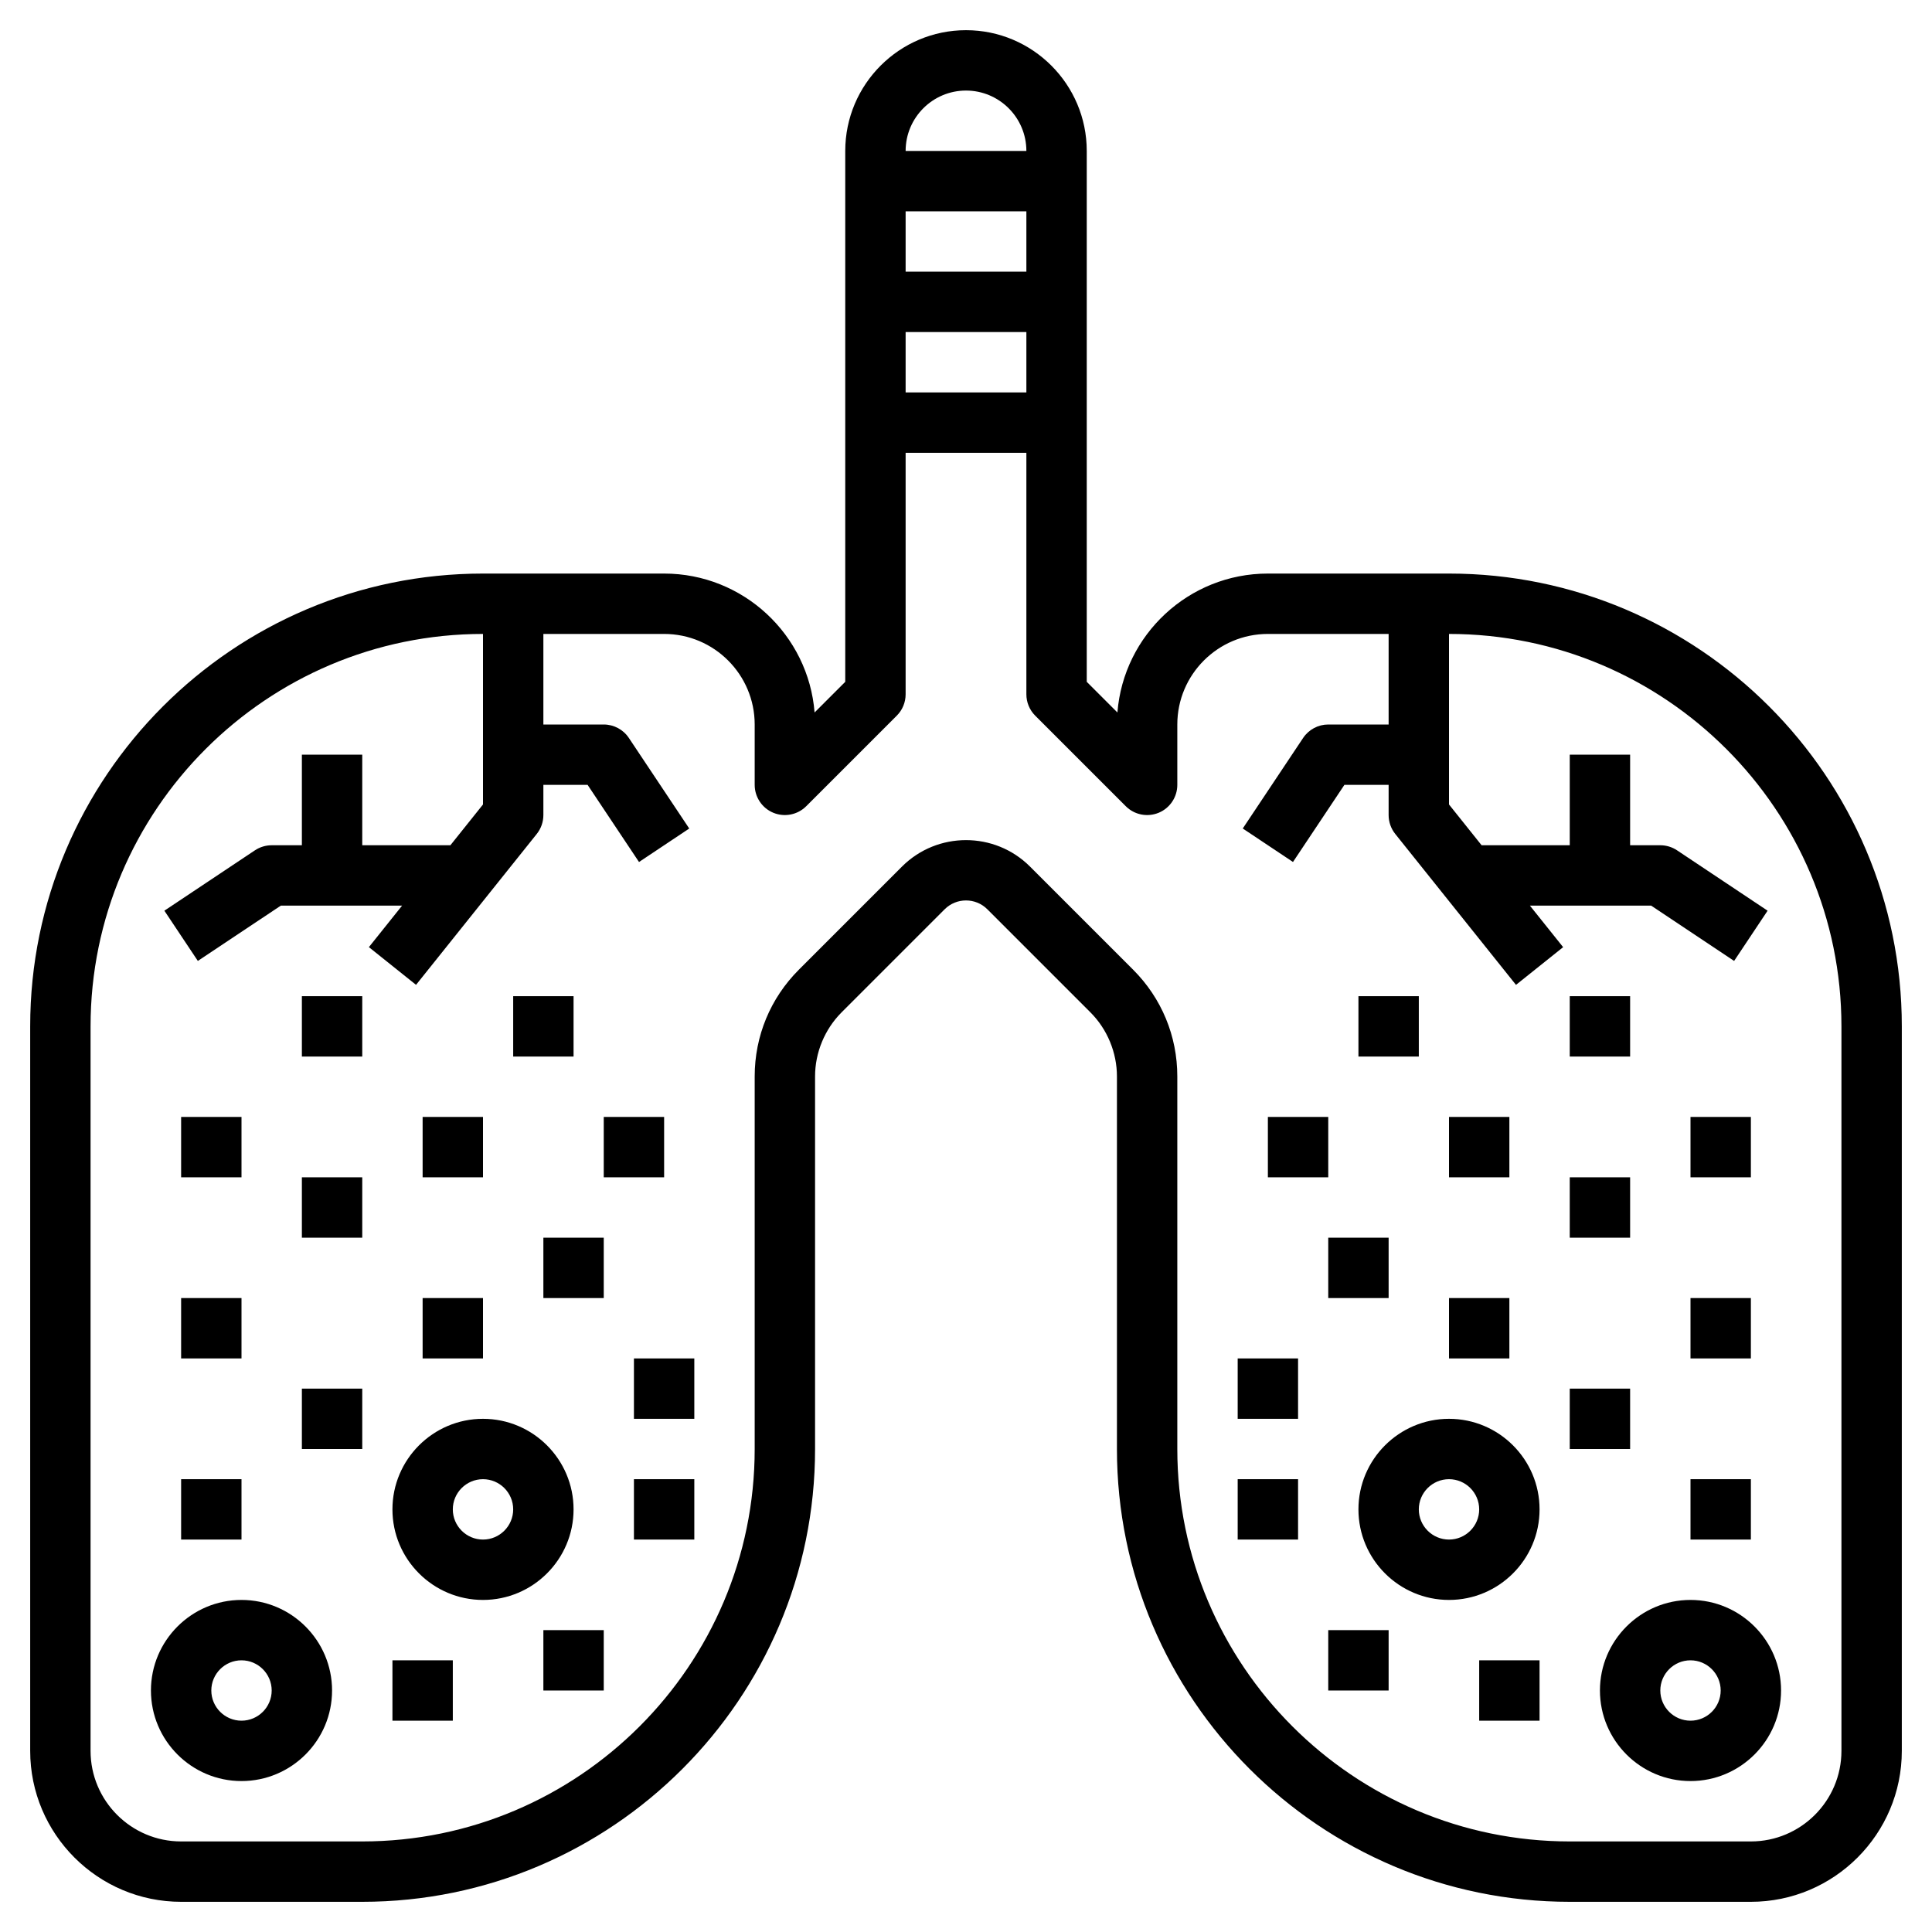 <svg id="Layer_3" enable-background="new 0 0 64 64" height="512" viewBox="0 0 64 64" width="512" xmlns="http://www.w3.org/2000/svg"><g><path d="m48 19h-6c-2.623 0-4.781 2.03-4.984 4.602l-1.016-1.016v-17.586c0-2.206-1.794-4-4-4s-4 1.794-4 4v17.586l-1.016 1.016c-.203-2.572-2.361-4.602-4.984-4.602h-6c-8.271 0-15 6.729-15 15v24c0 2.757 2.243 5 5 5h6c8.271 0 15-6.729 15-15v-12.343c0-.79.32-1.562.878-2.121l3.415-3.415c.39-.39 1.024-.39 1.414 0l3.415 3.415c.558.558.878 1.331.878 2.121v12.343c0 8.271 6.729 15 15 15h6c2.757 0 5-2.243 5-5v-24c0-8.271-6.729-15-15-15zm-14-6h-4v-2h4zm0-4h-4v-2h4zm-2-6c1.103 0 2 .897 2 2h-4c0-1.103.897-2 2-2zm29 55c0 1.654-1.346 3-3 3h-6c-7.168 0-13-5.832-13-13v-12.343c0-1.335-.52-2.591-1.464-3.535l-3.415-3.415c-.585-.585-1.353-.877-2.121-.877s-1.536.292-2.121.877l-3.415 3.415c-.944.944-1.464 2.199-1.464 3.535v12.343c0 7.168-5.832 13-13 13h-6c-1.654 0-3-1.346-3-3v-24c0-7.168 5.832-13 13-13v5.649l-1.08 1.351h-2.92v-3h-2v3h-1c-.197 0-.391.059-.555.168l-3 2 1.109 1.664 2.749-1.832h4.017l-1.1 1.375 1.562 1.249 4-5c.141-.177.218-.397.218-.624v-1h1.465l1.703 2.555 1.664-1.109-2-3c-.186-.279-.498-.446-.832-.446h-2v-3h4c1.654 0 3 1.346 3 3v2c0 .404.244.769.617.924.373.154.804.069 1.09-.217l3-3c.188-.187.293-.442.293-.707v-8h4v8c0 .265.105.52.293.707l3 3c.286.286.714.371 1.09.217.373-.155.617-.52.617-.924v-2c0-1.654 1.346-3 3-3h4v3h-2c-.334 0-.646.167-.832.445l-2 3 1.664 1.109 1.703-2.554h1.465v1c0 .227.077.447.219.625l4 5 1.562-1.249-1.101-1.376h4.017l2.748 1.832 1.109-1.664-3-2c-.163-.109-.357-.168-.554-.168h-1v-3h-2v3h-2.92l-1.08-1.351v-5.649c7.168 0 13 5.832 13 13z"/><path d="m8 53c-1.654 0-3 1.346-3 3s1.346 3 3 3 3-1.346 3-3-1.346-3-3-3zm0 4c-.551 0-1-.449-1-1s.449-1 1-1 1 .449 1 1-.449 1-1 1z"/><path d="m19 50c0-1.654-1.346-3-3-3s-3 1.346-3 3 1.346 3 3 3 3-1.346 3-3zm-3 1c-.551 0-1-.449-1-1s.449-1 1-1 1 .449 1 1-.449 1-1 1z"/><path d="m6 49h2v2h-2z"/><path d="m10 46h2v2h-2z"/><path d="m14 43h2v2h-2z"/><path d="m13 55h2v2h-2z"/><path d="m18 54h2v2h-2z"/><path d="m21 45h2v2h-2z"/><path d="m21 49h2v2h-2z"/><path d="m6 43h2v2h-2z"/><path d="m10 39h2v2h-2z"/><path d="m6 37h2v2h-2z"/><path d="m14 37h2v2h-2z"/><path d="m18 41h2v2h-2z"/><path d="m20 37h2v2h-2z"/><path d="m10 33h2v2h-2z"/><path d="m17 33h2v2h-2z"/><path d="m56 53c-1.654 0-3 1.346-3 3s1.346 3 3 3 3-1.346 3-3-1.346-3-3-3zm0 4c-.551 0-1-.449-1-1s.449-1 1-1 1 .449 1 1-.449 1-1 1z"/><path d="m48 47c-1.654 0-3 1.346-3 3s1.346 3 3 3 3-1.346 3-3-1.346-3-3-3zm0 4c-.551 0-1-.449-1-1s.449-1 1-1 1 .449 1 1-.449 1-1 1z"/><path d="m56 49h2v2h-2z"/><path d="m52 46h2v2h-2z"/><path d="m48 43h2v2h-2z"/><path d="m49 55h2v2h-2z"/><path d="m44 54h2v2h-2z"/><path d="m41 45h2v2h-2z"/><path d="m41 49h2v2h-2z"/><path d="m56 43h2v2h-2z"/><path d="m52 39h2v2h-2z"/><path d="m56 37h2v2h-2z"/><path d="m48 37h2v2h-2z"/><path d="m44 41h2v2h-2z"/><path d="m42 37h2v2h-2z"/><path d="m52 33h2v2h-2z"/><path d="m45 33h2v2h-2z"/></g></svg>